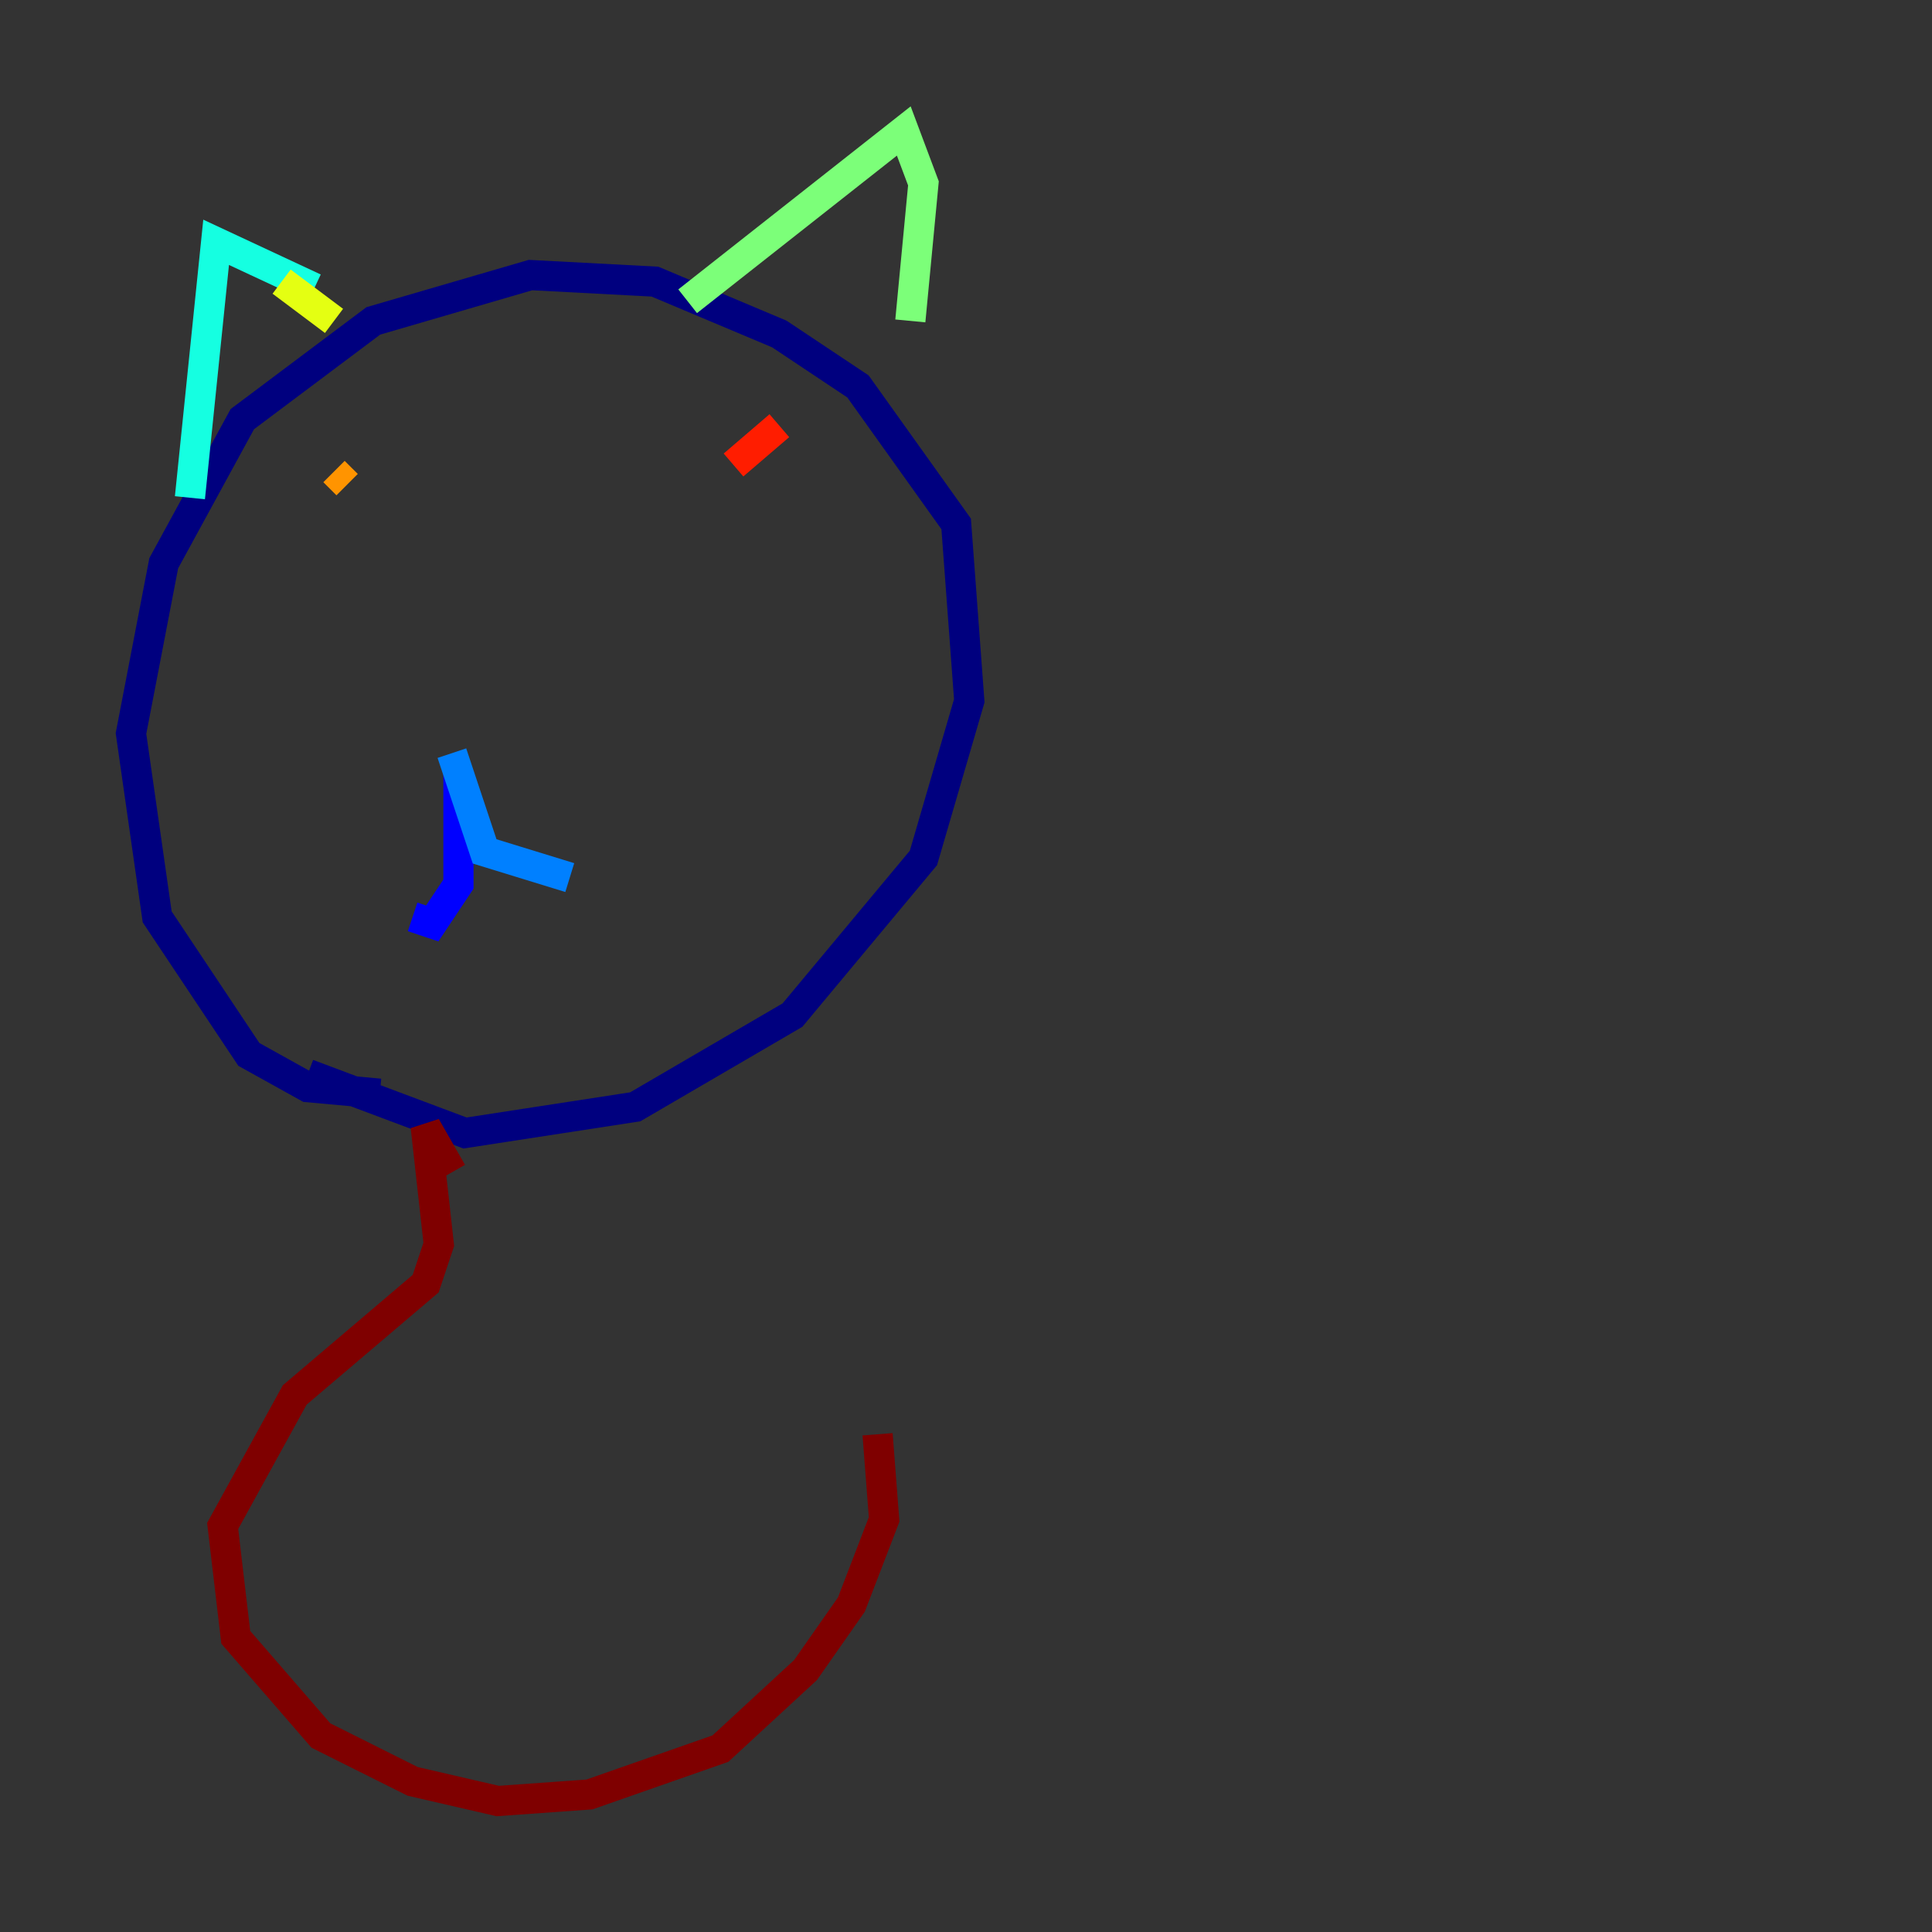 <?xml version="1.0" encoding="utf-8" ?>
<svg baseProfile="tiny" height="128" version="1.2" viewBox="0,0,128,128" width="128" xmlns="http://www.w3.org/2000/svg" xmlns:ev="http://www.w3.org/2001/xml-events" xmlns:xlink="http://www.w3.org/1999/xlink"><rect x="0" y="0" width="128" height="128" fill="#333333" stroke="none"/><defs /><polyline fill="none" points="25.166,72.461 20.393,72.027 16.488,69.858 10.414,60.746 8.678,48.597 10.848,37.315 16.054,27.77 24.732,21.261 35.146,18.224 43.39,18.658 51.634,22.129 56.841,25.6 63.349,34.712 64.217,46.427 61.18,56.841 52.502,67.254 42.088,73.329 30.807,75.064 20.393,71.159" stroke="#00007f" stroke-width="2" /><polyline fill="none" points="30.373,51.2 30.373,58.576 28.637,61.18 27.336,60.746" stroke="#0000ff" stroke-width="2" /><polyline fill="none" points="29.939,49.898 32.108,56.407 37.749,58.142" stroke="#0080ff" stroke-width="2" /><polyline fill="none" points="12.583,32.976 14.319,16.054 20.827,19.091" stroke="#15ffe1" stroke-width="2" /><polyline fill="none" points="45.559,19.959 59.878,8.678 61.18,12.149 60.312,21.261" stroke="#7cff79" stroke-width="2" /><polyline fill="none" points="18.658,18.658 22.129,21.261" stroke="#e4ff12" stroke-width="2" /><polyline fill="none" points="22.129,31.241 22.997,32.108" stroke="#ff9400" stroke-width="2" /><polyline fill="none" points="48.597,30.807 51.634,28.203" stroke="#ff1d00" stroke-width="2" /><polyline fill="none" points="29.939,77.668 28.203,74.63 29.071,82.441 28.203,85.044 19.525,92.42 14.752,101.098 15.62,108.475 21.261,114.983 27.336,118.02 32.976,119.322 39.051,118.888 47.729,115.851 53.37,110.644 56.407,106.305 58.576,100.664 58.142,95.024" stroke="#7f0000" stroke-width="2" /></svg>